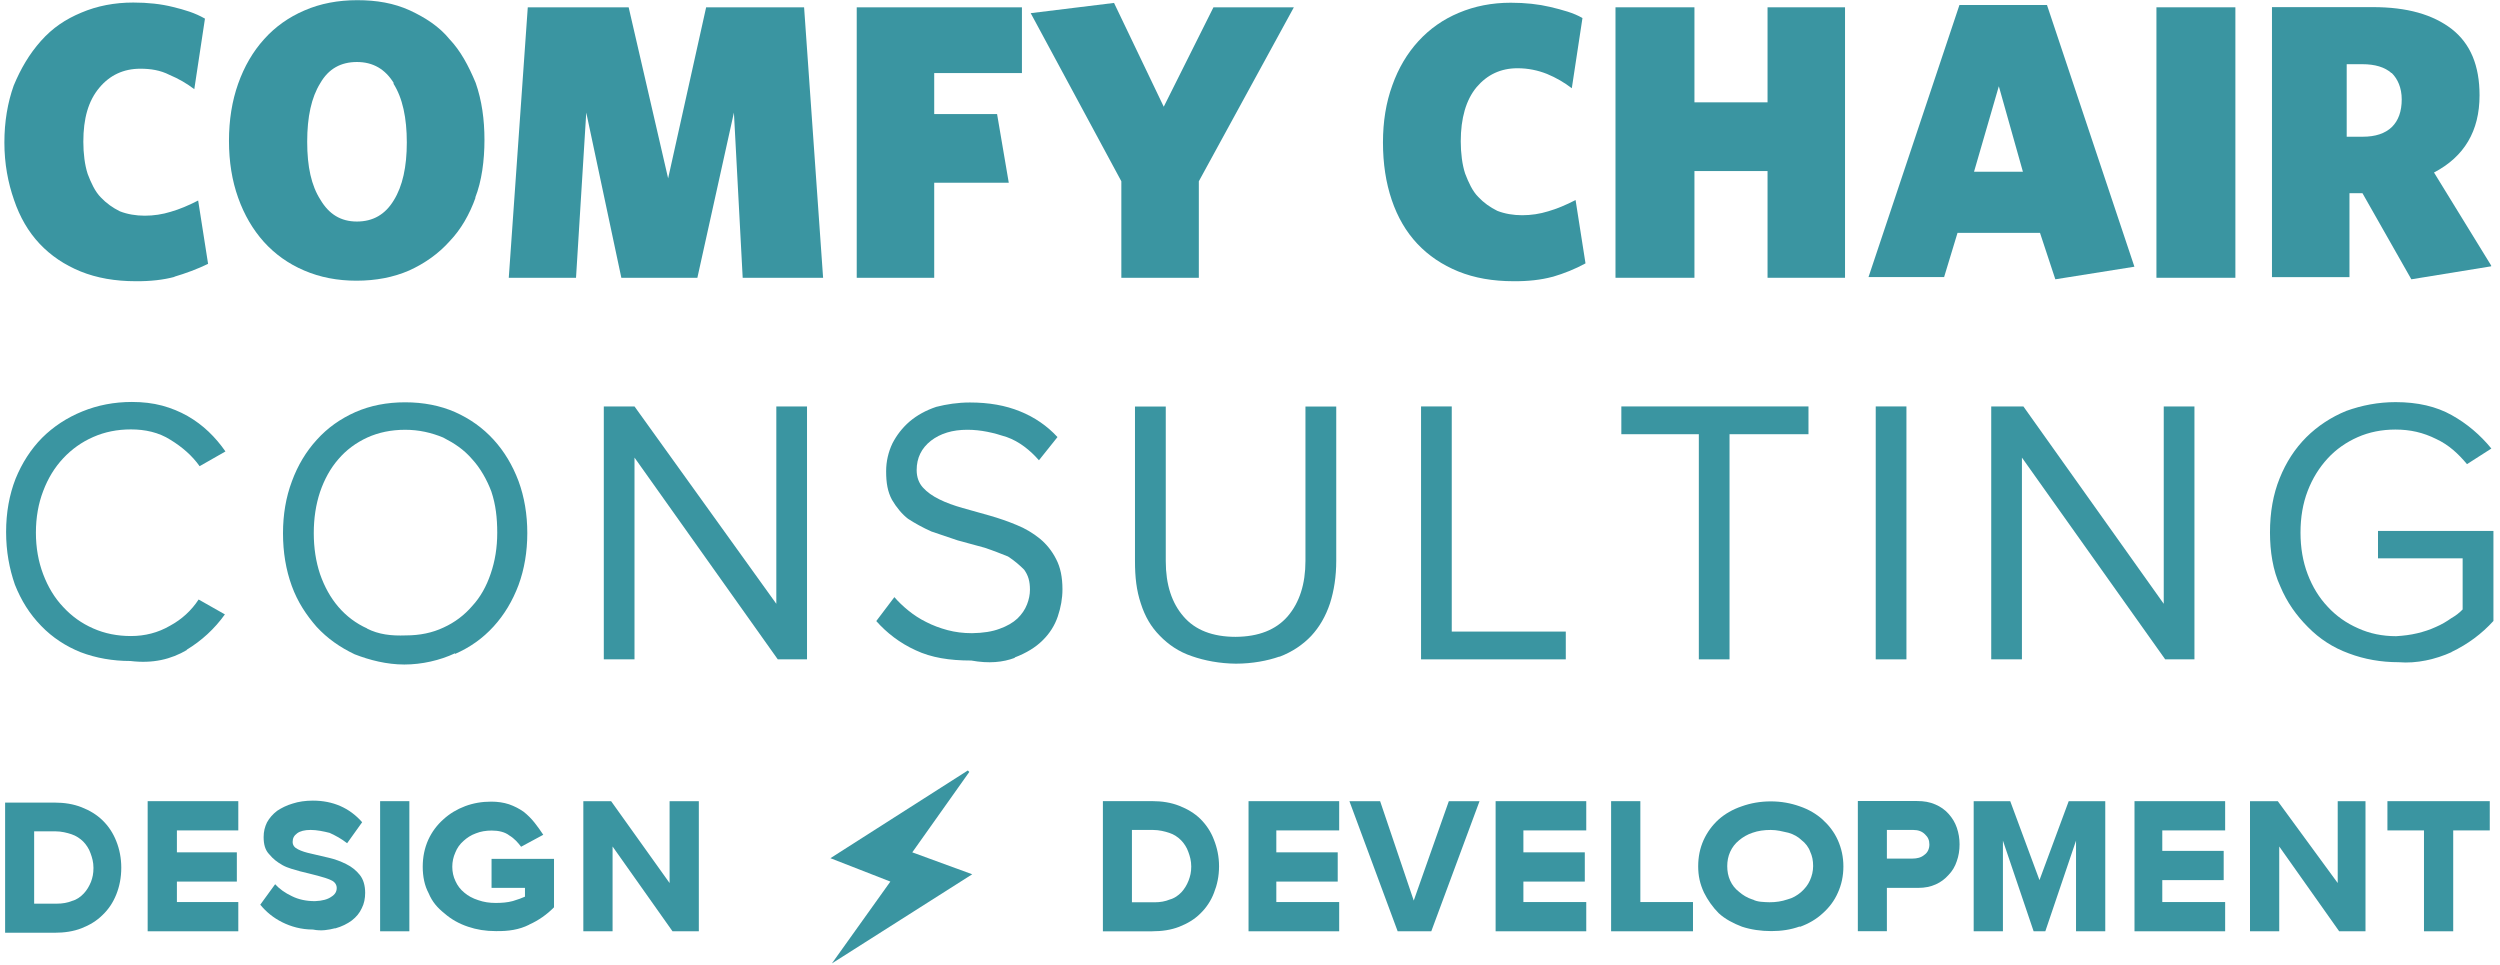 <svg xmlns="http://www.w3.org/2000/svg" xmlns:xlink="http://www.w3.org/1999/xlink" version="1.1" id="ccc-logo" x="0px" y="0px" width="171px" height="66px" viewBox="0 0 171 66" enable-background="new 0 0 171 66" xml:space="preserve"><style type="text/css">.ccc-logo{fill:	#3A95A1;}</style><g><g><g><g><path d="M2.336 61.814v-4.951h1.457c0.409 0 0.8 0.1 1.1 0.2c0.309 0.1 0.6 0.3 0.8 0.5 c0.2 0.2 0.4 0.5 0.5 0.8c0.11 0.3 0.2 0.6 0.2 1s-0.06 0.659-0.17 0.958c-0.13 0.309-0.28 0.569-0.499 0.8 c-0.22 0.23-0.479 0.419-0.789 0.5c-0.309 0.13-0.669 0.19-1.058 0.19H2.336V61.814z M3.734 63.8 c0.669 0 1.288-0.09 1.847-0.309c0.559-0.22 1.038-0.509 1.437-0.908c0.409-0.389 0.719-0.858 0.938-1.408 s0.339-1.148 0.339-1.827c0-0.649-0.12-1.258-0.339-1.807c-0.22-0.559-0.529-1.028-0.938-1.427 c-0.399-0.389-0.878-0.679-1.437-0.898c-0.559-0.22-1.178-0.319-1.847-0.319H0.35v8.904h3.384V63.791z" class="ccc-logo"></path><polygon points="16.3,63.7 16.3,61.7 12.1,61.7 12.1,60.3 16.2,60.3 16.2,58.3 12.1,58.3 12.1,56.8 16.3,56.8 16.3,54.8 10.1,54.8 10.1,63.7" class="ccc-logo"></polygon><path d="M22.95 63.496c0.429-0.12 0.809-0.309 1.118-0.539c0.309-0.24 0.529-0.509 0.679-0.839 c0.16-0.309 0.23-0.669 0.23-1.048c0-0.499-0.12-0.918-0.369-1.228s-0.559-0.559-0.928-0.739 c-0.379-0.19-0.759-0.329-1.178-0.429c-0.439-0.1-0.829-0.19-1.198-0.28c-0.369-0.08-0.669-0.17-0.918-0.299 c-0.25-0.12-0.369-0.289-0.369-0.509c0-0.25 0.09-0.429 0.309-0.589c0.2-0.15 0.509-0.23 0.918-0.23c0.429 0 0.9 0.1 1.3 0.2 c0.439 0.2 0.8 0.4 1.2 0.709l1.028-1.437c-0.868-0.988-2.006-1.477-3.374-1.477c-0.509 0-0.978 0.07-1.378 0.2 c-0.419 0.12-0.779 0.309-1.068 0.5c-0.299 0.23-0.529 0.499-0.689 0.789c-0.15 0.309-0.23 0.619-0.23 1c0 0.5 0.1 0.9 0.4 1.2 c0.25 0.3 0.5 0.5 0.9 0.729c0.359 0.2 0.8 0.3 1.2 0.419c0.429 0.1 0.8 0.2 1.2 0.3c0.379 0.1 0.7 0.2 0.9 0.3 c0.25 0.1 0.4 0.3 0.4 0.539c0 0.25-0.12 0.449-0.369 0.6c-0.25 0.18-0.619 0.28-1.118 0.3c-0.589 0-1.118-0.11-1.577-0.339 c-0.469-0.22-0.858-0.499-1.148-0.819l-1.018 1.4c0.409 0.5 0.9 0.9 1.5 1.2s1.308 0.5 2.1 0.5 C21.982 63.7 22.5 63.6 22.9 63.496H22.95z" class="ccc-logo"></path><rect x="26" y="54.8" width="2" height="8.9" class="ccc-logo"></rect><path d="M36.187 63.247c0.649-0.289 1.228-0.699 1.707-1.188v-3.314h-4.272v1.987h2.286v0.599 c-0.19 0.09-0.469 0.19-0.829 0.3c-0.369 0.1-0.759 0.13-1.178 0.13c-0.429 0-0.819-0.06-1.188-0.19 c-0.379-0.12-0.689-0.289-0.948-0.509c-0.27-0.22-0.469-0.479-0.609-0.789c-0.15-0.309-0.22-0.639-0.22-0.988 c0-0.339 0.07-0.669 0.21-0.978c0.12-0.309 0.309-0.569 0.559-0.789c0.23-0.21 0.509-0.399 0.849-0.519 c0.329-0.13 0.679-0.19 1.088-0.19c0.459 0 0.9 0.1 1.2 0.339c0.339 0.2 0.6 0.5 0.8 0.769l1.517-0.819 c-0.17-0.26-0.369-0.539-0.589-0.819s-0.479-0.539-0.759-0.759c-0.299-0.21-0.629-0.379-0.998-0.509 c-0.369-0.12-0.779-0.18-1.208-0.18c-0.639 0-1.228 0.1-1.787 0.309c-0.559 0.21-1.058 0.509-1.487 0.9 c-0.439 0.389-0.789 0.858-1.038 1.4c-0.25 0.559-0.379 1.168-0.379 1.847s0.13 1.3 0.4 1.8c0.25 0.6 0.6 1 1.1 1.4 c0.459 0.4 1 0.7 1.6 0.9c0.589 0.2 1.2 0.3 1.9 0.3C34.759 63.7 35.5 63.6 36.2 63.247H36.187z" class="ccc-logo"></path><polygon points="47.8,63.7 47.8,54.8 45.8,54.8 45.8,60.4 41.8,54.8 39.9,54.8 39.9,63.7 41.9,63.7 41.9,57.9 46,63.7" class="ccc-logo"></polygon></g><g><path d="M77.424 61.72v-4.951h1.457c0.399 0 0.8 0.1 1.1 0.2c0.319 0.1 0.6 0.3 0.8 0.5 c0.2 0.2 0.4 0.5 0.5 0.8c0.11 0.3 0.2 0.6 0.2 1s-0.07 0.659-0.18 0.958c-0.12 0.309-0.28 0.569-0.489 0.8 c-0.22 0.23-0.489 0.419-0.799 0.5c-0.309 0.13-0.659 0.19-1.048 0.19h-1.541V61.72z M78.812 63.7 c0.669 0 1.288-0.09 1.847-0.309c0.559-0.22 1.048-0.509 1.447-0.908c0.399-0.389 0.719-0.858 0.928-1.408 c0.22-0.549 0.349-1.148 0.349-1.827c0-0.649-0.13-1.258-0.349-1.807c-0.21-0.559-0.529-1.028-0.928-1.427 c-0.399-0.389-0.888-0.679-1.447-0.898c-0.559-0.22-1.178-0.319-1.847-0.319h-3.374v8.904h3.374V63.696z" class="ccc-logo"></path><polygon points="91.6,63.7 91.6,61.7 87.3,61.7 87.3,60.3 91.5,60.3 91.5,58.3 87.3,58.3 87.3,56.8 91.6,56.8 91.6,54.8 85.4,54.8 85.4,63.7" class="ccc-logo"></polygon><polygon points="97.9,63.7 101.2,54.8 99.1,54.8 96.7,61.6 94.4,54.8 92.3,54.8 95.6,63.7" class="ccc-logo"></polygon><polygon points="108.5,63.7 108.5,61.7 104.2,61.7 104.2,60.3 108.4,60.3 108.4,58.3 104.2,58.3 104.2,56.8 108.5,56.8 108.5,54.8 102.3,54.8 102.3,63.7" class="ccc-logo"></polygon><polygon points="115.8,63.7 115.8,61.7 112.2,61.7 112.2,54.8 110.2,54.8 110.2,63.7" class="ccc-logo"></polygon><path d="M119.88 61.53c-0.369-0.12-0.679-0.309-0.928-0.529c-0.27-0.21-0.469-0.459-0.609-0.769 c-0.14-0.309-0.2-0.639-0.2-0.988c0-0.339 0.06-0.669 0.2-0.978c0.14-0.309 0.339-0.569 0.609-0.789 c0.25-0.21 0.559-0.399 0.928-0.519c0.369-0.13 0.779-0.19 1.238-0.19c0.439 0 0.8 0.1 1.2 0.19c0.369 0.1 0.7 0.3 0.9 0.5 c0.27 0.2 0.5 0.5 0.6 0.8c0.14 0.3 0.2 0.6 0.2 0.978c0 0.349-0.08 0.679-0.22 0.988s-0.339 0.559-0.609 0.8 c-0.26 0.22-0.569 0.409-0.938 0.5c-0.379 0.13-0.779 0.19-1.218 0.19C120.658 61.7 120.2 61.7 119.9 61.53H119.88z M123.104 63.4c0.609-0.22 1.138-0.529 1.567-0.928c0.439-0.389 0.799-0.858 1.038-1.408c0.25-0.549 0.379-1.148 0.379-1.797 s-0.13-1.238-0.379-1.797c-0.24-0.539-0.599-1.008-1.038-1.408c-0.429-0.389-0.958-0.699-1.567-0.908 c-0.619-0.22-1.268-0.339-1.987-0.339c-0.709 0-1.378 0.12-1.987 0.339c-0.619 0.21-1.148 0.519-1.577 0.9 c-0.439 0.399-0.779 0.868-1.028 1.408c-0.25 0.559-0.369 1.148-0.369 1.797s0.12 1.2 0.4 1.8c0.25 0.5 0.6 1 1 1.4 c0.429 0.4 1 0.7 1.6 0.928c0.609 0.2 1.3 0.3 2 0.3c0.68 0 1.344-0.095 1.944-0.318L123.104 63.4z" class="ccc-logo"></path><path d="M129.063 58.745v-1.977h1.807c0.339 0 0.6 0.1 0.8 0.3c0.21 0.2 0.3 0.4 0.3 0.7 s-0.13 0.559-0.339 0.7c-0.22 0.19-0.499 0.26-0.839 0.26h-1.729V58.745z M129.063 63.696v-2.965h2.146 c0.449 0 0.849-0.08 1.198-0.24c0.339-0.15 0.629-0.369 0.878-0.649c0.25-0.26 0.439-0.569 0.559-0.938 c0.13-0.359 0.19-0.749 0.19-1.148s-0.06-0.769-0.19-1.148c-0.12-0.349-0.309-0.659-0.559-0.938 c-0.25-0.28-0.559-0.499-0.918-0.649c-0.369-0.16-0.769-0.23-1.238-0.23h-4.053v8.904L129.063 63.696L129.063 63.696z" class="ccc-logo"></path><polygon points="144,63.7 144,54.8 141.5,54.8 139.5,60.2 137.5,54.8 135,54.8 135,63.7 137,63.7 137,57.5 139.1,63.7 139.9,63.7 142,57.5 142,63.7" class="ccc-logo"></polygon><polygon points="152.2,63.7 152.2,61.7 147.9,61.7 147.9,60.2 152.1,60.2 152.1,58.2 147.9,58.2 147.9,56.8 152.2,56.8 152.2,54.8 146,54.8 146,63.7" class="ccc-logo"></polygon><polygon points="161.8,63.7 161.8,54.8 159.9,54.8 159.9,60.4 155.8,54.8 153.9,54.8 153.9,63.7 155.9,63.7 155.9,57.9 160,63.7" class="ccc-logo"></polygon><polygon points="167.8,63.7 167.8,56.8 170.3,56.8 170.3,54.8 163.3,54.8 163.3,56.8 165.8,56.8 165.8,63.7" class="ccc-logo"></polygon></g><polygon points="66.2,52.7 66.3,52.8 62.4,58.3 66.5,59.8 56.9,65.9 60.9,60.3 56.8,58.7" class="ccc-logo"></polygon></g></g><g><path d="M11.949 18.935c-0.779 0.21-1.667 0.309-2.665 0.3c-1.408 0-2.665-0.22-3.773-0.669 c-1.098-0.449-2.036-1.078-2.805-1.897s-1.348-1.817-1.747-2.995C0.549 12.5 0.3 11.2 0.3 9.751c0-1.427 0.22-2.725 0.639-3.903 C1.418 4.7 2 3.7 2.8 2.8s1.687-1.487 2.765-1.937c1.078-0.459 2.266-0.689 3.554-0.689c0.998 0 1.9 0.1 2.7 0.3 c0.819 0.2 1.5 0.4 2.2 0.8L13.29 6.1c-0.509-0.389-1.078-0.719-1.697-0.978C10.961 4.8 10.3 4.7 9.6 4.7 c-1.148 0-2.086 0.439-2.805 1.3C6.04 6.9 5.7 8.1 5.7 9.7c0 0.8 0.1 1.6 0.3 2.206c0.23 0.6 0.5 1.2 0.9 1.6 c0.379 0.4 0.8 0.7 1.3 0.948c0.509 0.2 1.1 0.3 1.7 0.3c0.609 0 1.208-0.09 1.787-0.27c0.589-0.17 1.208-0.429 1.867-0.769 l0.679 4.332C13.507 18.4 12.7 18.7 11.9 18.935H11.949z" class="ccc-logo"></path><path d="M26.943 5.698c-0.589-0.968-1.427-1.457-2.526-1.457S22.47 4.7 21.9 5.7 c-0.599 0.968-0.888 2.286-0.888 4s0.289 3 0.9 3.953c0.589 1 1.4 1.5 2.5 1.5s1.937-0.479 2.526-1.457 c0.599-0.968 0.888-2.286 0.888-3.953S27.542 6.7 26.9 5.7h0.043V5.698z M32.533 13.5c-0.419 1.178-1.008 2.196-1.777 3 c-0.759 0.849-1.687 1.507-2.765 2c-1.078 0.469-2.276 0.699-3.604 0.7c-1.308 0-2.496-0.23-3.584-0.699 c-1.078-0.459-1.996-1.118-2.755-1.957c-0.749-0.839-1.338-1.837-1.757-3.015c-0.419-1.168-0.629-2.466-0.629-3.893 s0.21-2.735 0.629-3.913c0.419-1.178 1.008-2.196 1.777-3.045c0.759-0.849 1.687-1.507 2.765-1.967 c1.078-0.469 2.286-0.699 3.604-0.699c1.328 0 2.5 0.2 3.6 0.7c1.068 0.5 2 1.1 2.7 1.957c0.759 0.8 1.3 1.8 1.8 3 c0.419 1.2 0.6 2.5 0.6 3.9S32.952 12.4 32.5 13.534L32.533 13.5z" class="ccc-logo"></path><polygon points="50.8,19 50.2,7.7 47.7,19 42.5,19 40.1,7.7 39.4,19 34.8,19 36.1,0.5 43,0.5 45.7,12.2 48.3,0.5 55,0.5 56.3,19" class="ccc-logo"></polygon><polygon points="63.9,5 63.9,7.8 68.2,7.8 69,12.5 63.9,12.5 63.9,19 58.6,19 58.6,0.5 69.9,0.5 69.9,5" class="ccc-logo"></polygon><polygon points="82,12.4 82,19 76.7,19 76.7,12.4 70.5,0.9 76.2,0.2 79.6,7.3 83,0.5 88.5,0.5" class="ccc-logo"></polygon><path d="M106.184 18.935c-0.779 0.21-1.667 0.309-2.655 0.3c-1.418 0-2.675-0.22-3.783-0.669 c-1.098-0.449-2.036-1.078-2.805-1.897s-1.348-1.817-1.747-2.995s-0.599-2.486-0.599-3.933c0-1.427 0.21-2.725 0.639-3.903 c0.419-1.178 1.018-2.186 1.787-3.025c0.769-0.839 1.687-1.487 2.765-1.937c1.088-0.459 2.266-0.689 3.554-0.689 c0.998 0 1.9 0.1 2.7 0.289c0.819 0.2 1.6 0.4 2.2 0.759l-0.729 4.8c-0.509-0.389-1.068-0.719-1.697-0.978 c-0.629-0.25-1.298-0.389-2.016-0.389c-1.148 0-2.076 0.439-2.805 1.3c-0.719 0.868-1.078 2.116-1.078 3.7 c0 0.8 0.1 1.6 0.3 2.206c0.23 0.6 0.5 1.2 0.9 1.6c0.379 0.4 0.8 0.7 1.3 0.948c0.509 0.2 1.1 0.3 1.7 0.3 c0.609 0 1.208-0.09 1.787-0.27c0.589-0.17 1.208-0.429 1.867-0.769l0.679 4.332C107.741 18.4 107 18.7 106.2 18.935H106.184z" class="ccc-logo"></path><polygon points="120.9,19 120.9,11.7 115.9,11.7 115.9,19 110.5,19 110.5,0.5 115.9,0.5 115.9,7 120.9,7 120.9,0.5 126.2,0.5 126.2,19" class="ccc-logo"></polygon><path d="M136.72 5.898l-1.697 5.85h3.344L136.72 5.898z M140.583 19.1l-1.048-3.174h-5.64l-0.918 3.025h-5.171 l6.219-18.607h5.989l5.979 17.899l-5.41 0.861V19.1z" class="ccc-logo"></path><rect x="147.5" y="0.5" width="5.4" height="18.5" class="ccc-logo"></rect><path d="M170.396 18.216l-5.46 0.888l-3.344-5.89h-0.888v5.74h-5.301V0.487h6.898c2.336 0 4.1 0.5 5.4 1.5 c1.278 1 1.9 2.5 1.9 4.532c0 2.436-1.038 4.193-3.115 5.281l3.91 6.363L170.396 18.216L170.396 18.216z M163.578 5 c-0.459-0.409-1.128-0.609-1.996-0.609h-1.068v4.961h1.098c0.868 0 1.527-0.22 1.987-0.659c0.449-0.439 0.679-1.068 0.679-1.897 C164.277 6 164 5.4 163.6 4.999L163.578 5L163.578 5z" class="ccc-logo"></path></g><g><path d="M12.758 44.45c1.038-0.629 1.917-1.437 2.625-2.426l-1.797-1.018c-0.489 0.749-1.148 1.358-1.967 1.8 c-0.809 0.469-1.697 0.699-2.665 0.699c-0.928 0-1.787-0.17-2.575-0.519c-0.799-0.349-1.477-0.839-2.056-1.467 c-0.589-0.619-1.038-1.368-1.368-2.236c-0.329-0.868-0.499-1.817-0.499-2.845c0-1.048 0.17-1.996 0.499-2.855 c0.329-0.868 0.779-1.607 1.368-2.236c0.579-0.619 1.258-1.108 2.056-1.457c0.789-0.349 1.647-0.519 2.575-0.519 c0.968 0 1.9 0.2 2.7 0.709c0.819 0.5 1.5 1.1 2 1.807l1.767-1.008c-0.339-0.489-0.719-0.938-1.148-1.348 c-0.429-0.409-0.908-0.769-1.447-1.078c-0.529-0.299-1.108-0.539-1.737-0.709c-0.639-0.17-1.318-0.25-2.066-0.25 c-1.208 0-2.346 0.22-3.394 0.649c-1.058 0.429-1.977 1.038-2.745 1.8c-0.779 0.789-1.378 1.727-1.817 2.8 c-0.429 1.098-0.649 2.316-0.649 3.644s0.22 2.5 0.6 3.6c0.439 1.1 1 2 1.8 2.825c0.769 0.8 1.7 1.4 2.7 1.8 c1.048 0.4 2.2 0.6 3.4 0.6C10.452 45.4 11.7 45.1 12.8 44.45H12.758z" class="ccc-logo"></path><path d="M25.126 42.992c-0.779-0.349-1.437-0.849-1.977-1.477c-0.549-0.639-0.958-1.388-1.258-2.246 c-0.289-0.868-0.429-1.797-0.429-2.805s0.14-1.947 0.429-2.815c0.299-0.868 0.709-1.617 1.258-2.246 c0.539-0.629 1.198-1.118 1.977-1.477c0.769-0.349 1.637-0.529 2.585-0.529c0.958 0 1.8 0.2 2.6 0.529c0.769 0.4 1.4 0.8 2 1.5 c0.549 0.6 1 1.4 1.3 2.2c0.299 0.9 0.4 1.8 0.4 2.815s-0.15 1.937-0.449 2.805c-0.289 0.858-0.709 1.607-1.258 2.2 c-0.539 0.629-1.198 1.128-1.967 1.477c-0.759 0.359-1.617 0.539-2.575 0.539C26.763 43.5 25.9 43.4 25.1 42.992H25.126z M31.126 44.729c1.028-0.449 1.897-1.068 2.635-1.877c0.729-0.799 1.298-1.747 1.707-2.835c0.399-1.088 0.599-2.276 0.599-3.554 s-0.2-2.466-0.599-3.554c-0.409-1.088-0.978-2.036-1.707-2.835c-0.739-0.809-1.607-1.427-2.635-1.887 c-1.028-0.449-2.166-0.669-3.414-0.669s-2.376 0.22-3.404 0.669c-1.028 0.459-1.907 1.078-2.645 1.9 c-0.729 0.799-1.298 1.747-1.697 2.835c-0.409 1.088-0.609 2.276-0.609 3.554c0 1.3 0.2 2.5 0.6 3.6c0.399 1.1 1 2 1.7 2.8 c0.739 0.8 1.6 1.4 2.6 1.877c1.028 0.4 2.2 0.7 3.4 0.7s2.44-0.288 3.443-0.759h0.026V44.729z" class="ccc-logo"></path><polygon points="55.2,45.1 55.2,27.8 53.1,27.8 53.1,41.3 43.4,27.8 41.3,27.8 41.3,45.1 43.4,45.1 43.4,31.3 53.2,45.1" class="ccc-logo"></polygon><path d="M69.408 44.969c0.789-0.299 1.427-0.689 1.907-1.168c0.479-0.469 0.829-1.018 1.038-1.637 s0.319-1.238 0.319-1.857c0-0.819-0.14-1.507-0.429-2.056c-0.28-0.559-0.659-1.028-1.118-1.408 c-0.469-0.379-0.998-0.699-1.597-0.938c-0.599-0.25-1.208-0.459-1.837-0.639l-1.847-0.519c-0.599-0.17-1.128-0.359-1.587-0.589 c-0.469-0.23-0.839-0.489-1.128-0.809c-0.28-0.309-0.429-0.709-0.429-1.198c0-0.829 0.329-1.497 0.978-2.006 c0.649-0.499 1.477-0.749 2.486-0.749c0.928 0 1.8 0.2 2.7 0.5c0.849 0.3 1.6 0.9 2.2 1.587l1.268-1.587 c-0.709-0.769-1.567-1.358-2.556-1.757c-0.998-0.409-2.136-0.609-3.434-0.609c-0.829 0-1.597 0.12-2.306 0.3 c-0.709 0.24-1.308 0.569-1.817 1c-0.499 0.429-0.888 0.938-1.178 1.5c-0.28 0.589-0.429 1.238-0.429 1.9 c0 0.8 0.1 1.4 0.4 1.957c0.289 0.5 0.7 1 1.1 1.3c0.459 0.3 1 0.6 1.6 0.868c0.599 0.2 1.2 0.4 1.8 0.609l1.837 0.5 c0.599 0.2 1.1 0.4 1.6 0.6c0.459 0.3 0.8 0.6 1.1 0.9c0.289 0.4 0.4 0.8 0.4 1.378c0 0.329-0.07 0.669-0.2 1 c-0.14 0.359-0.359 0.679-0.659 0.968c-0.299 0.28-0.709 0.519-1.218 0.7c-0.499 0.19-1.128 0.289-1.887 0.3 c-0.599 0-1.148-0.07-1.677-0.21c-0.519-0.14-0.998-0.319-1.447-0.549c-0.449-0.22-0.858-0.489-1.228-0.789 s-0.689-0.609-0.958-0.918l-1.238 1.637c0.709 0.8 1.6 1.5 2.7 2c1.058 0.5 2.3 0.7 3.8 0.7C67.651 45.4 68.6 45.3 69.4 45 H69.408z" class="ccc-logo"></path><path d="M87.526 44.919c0.858-0.329 1.577-0.809 2.156-1.418c0.569-0.609 0.998-1.358 1.288-2.226 c0.28-0.878 0.429-1.847 0.429-2.925V27.809h-2.106V38.36c0 1.597-0.409 2.855-1.218 3.8c-0.809 0.928-1.996 1.388-3.554 1.4 c-1.567 0-2.765-0.459-3.564-1.388c-0.809-0.928-1.218-2.186-1.218-3.783v-10.58h-2.106V38.38c0 1.1 0.1 2 0.4 2.9 c0.289 0.9 0.7 1.6 1.3 2.206c0.579 0.6 1.3 1.1 2.2 1.4c0.858 0.3 1.9 0.5 3 0.509c1.127 0 2.167-0.2 2.967-0.481h0.026V44.919z" class="ccc-logo"></path><polygon points="107.1,45.1 107.1,43.2 99.3,43.2 99.3,27.8 97.2,27.8 97.2,45.1" class="ccc-logo"></polygon><polygon points="118.3,45.1 118.3,29.7 123.7,29.7 123.7,27.8 110.9,27.8 110.9,29.7 116.2,29.7 116.2,45.1" class="ccc-logo"></polygon><rect x="128.3" y="27.8" width="2.1" height="17.3" class="ccc-logo"></rect><polygon points="150.1,45.1 150.1,27.8 148,27.8 148,41.3 138.4,27.8 136.2,27.8 136.2,45.1 138.3,45.1 138.3,31.3 148.1,45.1" class="ccc-logo"></polygon><path d="M167.676 44.6c1.128-0.539 2.076-1.248 2.875-2.126v-6.159h-7.896v1.877h5.79v3.494 c-0.2 0.21-0.459 0.419-0.779 0.6c-0.309 0.22-0.659 0.429-1.058 0.6c-0.389 0.18-0.809 0.319-1.268 0.429s-0.938 0.17-1.447 0.2 c-0.938 0-1.807-0.18-2.595-0.539c-0.799-0.349-1.497-0.839-2.076-1.467c-0.589-0.619-1.048-1.368-1.378-2.236 s-0.489-1.817-0.489-2.845c0-1.038 0.16-1.987 0.489-2.845s0.789-1.597 1.368-2.226s1.268-1.108 2.056-1.457 c0.789-0.349 1.657-0.519 2.575-0.519c1.018 0 1.9 0.2 2.8 0.649c0.858 0.4 1.5 1 2.1 1.717l1.667-1.068 c-0.759-0.928-1.657-1.697-2.715-2.286c-1.048-0.589-2.326-0.888-3.833-0.888c-1.198 0-2.316 0.22-3.374 0.6 c-1.048 0.429-1.967 1.038-2.735 1.8c-0.779 0.779-1.388 1.717-1.827 2.815c-0.439 1.088-0.659 2.316-0.659 3.7 c0 1.3 0.2 2.6 0.7 3.674c0.459 1.1 1.1 2 1.9 2.8c0.789 0.8 1.7 1.4 2.8 1.8c1.058 0.4 2.2 0.6 3.4 0.6 C165.3 45.4 166.6 45.1 167.7 44.6H167.676z" class="ccc-logo"></path></g></g></svg>